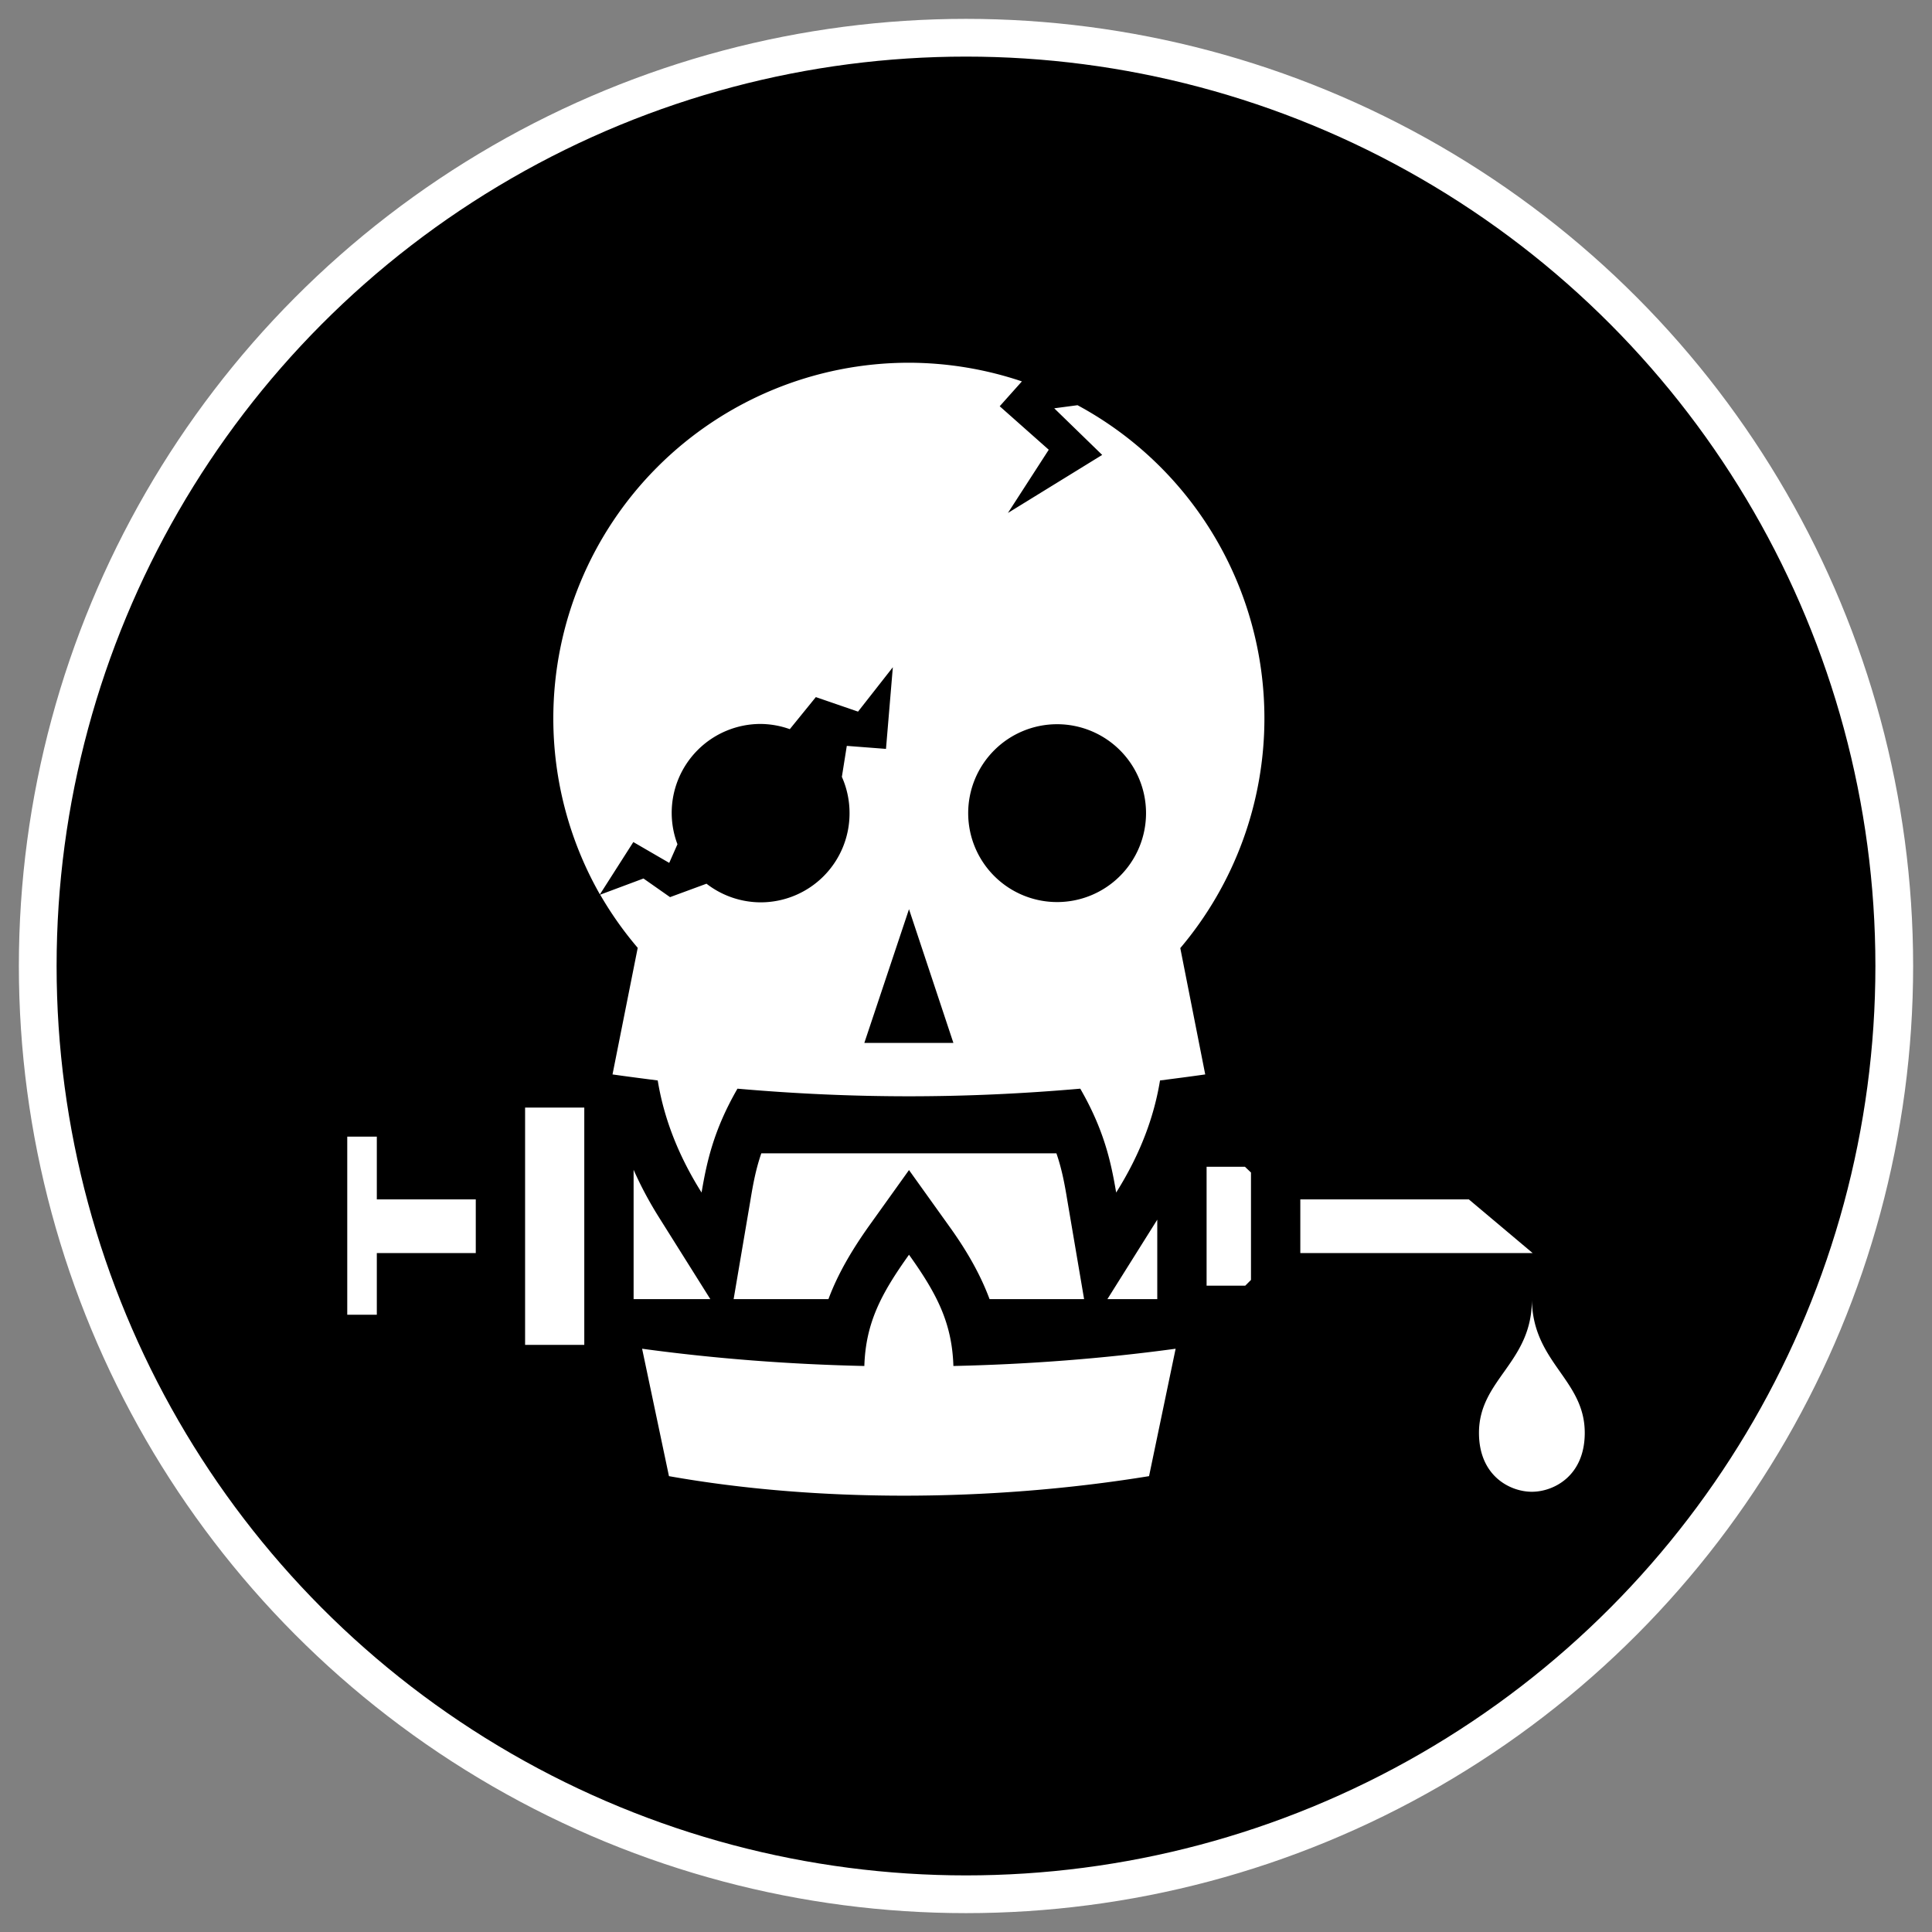<svg height="512" viewBox="0 0 512 512" width="512" xmlns="http://www.w3.org/2000/svg"><rect x="0" y="0" width="512" height="512" fill="#808080" stroke="none"/><circle cx="256" cy="256" r="246" stroke="#fff" stroke-width="10"/><path d="m240.895 96.127a94.26 94.26 0 0 0 -94.26 94.129 94.26 94.26 0 0 0 12.345 46.767l8.86-13.87 9.513 5.519 2.179-4.938a23.565 23.565 0 0 1 -1.525-8.206 23.565 23.565 0 0 1 23.601-23.674 23.565 23.565 0 0 1 7.698 1.38l6.899-8.496 11.183 3.849 9.223-11.764-1.815 21.641-10.385-.799-1.307 8.206a23.565 23.565 0 0 1 2.033 9.658 23.565 23.565 0 0 1 -23.529 23.601 23.565 23.565 0 0 1 -14.379-4.938l-9.658 3.558-7.044-4.938-11.474 4.285a94.26 94.26 0 0 0 9.949 14.088l-6.681 33.55c4.067.581 8.061 1.089 11.982 1.598 1.525 9.368 5.083 19.317 11.619 29.701 1.38-8.133 3.195-16.557 9.513-27.523 30.791 2.687 60.056 2.687 90.847 0 6.318 10.966 8.133 19.389 9.513 27.523 6.536-10.385 10.094-20.333 11.619-29.701 3.921-.508 7.916-1.017 11.982-1.598l-6.608-33.478a94.26 94.26 0 0 0 22.294-61 94.26 94.26 0 0 0 -49.526-82.873l-6.173.821 12.708 12.353-24.981 15.381 10.82-16.753-12.999-11.525 5.882-6.587a94.26 94.26 0 0 0 -29.919-4.945zm39.214 95.799a23.565 23.565 0 0 1 23.601 23.601 23.565 23.565 0 0 1 -23.601 23.529 23.565 23.565 0 0 1 -23.529-23.529 23.565 23.565 0 0 1 23.529-23.601zm-39.214 49.018 11.764 35.438h-23.601zm-101.74 52.576v62.888h15.686v-62.888zm-47.13 7.698v47.203h7.836v-16.339h26.223v-14.233h-26.223v-16.63zm109.728 4.43c-1.452 4.212-2.179 8.133-2.905 12.563l-4.43 26.07h25.126c2.542-6.826 6.318-13.144 10.748-19.389l10.602-14.814 10.602 14.814c4.502 6.245 8.206 12.563 10.748 19.389h25.054l-4.43-26.07c-.726-4.43-1.452-8.351-2.905-12.563zm118.006 3.558v31.517h10.239l1.525-1.525v-28.467l-1.598-1.525zm-151.847.799v34.276h20.333l-13.362-21.277c-2.76-4.357-5.083-8.714-6.971-12.999zm176.683 7.843v14.233h61.581l-16.92-14.233zm-37.907 5.374-13.217 21.06h13.217zm-65.793 9.295c-7.48 10.457-11.474 18.155-11.837 29.483-19.898-.436-39.723-1.961-58.894-4.575l7.117 33.768c38.851 6.899 84.819 6.899 127.229 0l7.044-33.768c-19.172 2.614-38.997 4.139-58.894 4.575-.363-11.329-4.285-19.026-11.764-29.483zm165.064 11.474c.29 17.066-14.016 21.423-14.016 35.729 0 11.474 8.279 15.613 14.016 15.613 5.737 0 14.016-4.139 14.016-15.613 0-14.306-14.016-18.663-14.016-35.729z" fill="#fff" stroke-width="1"/></svg>